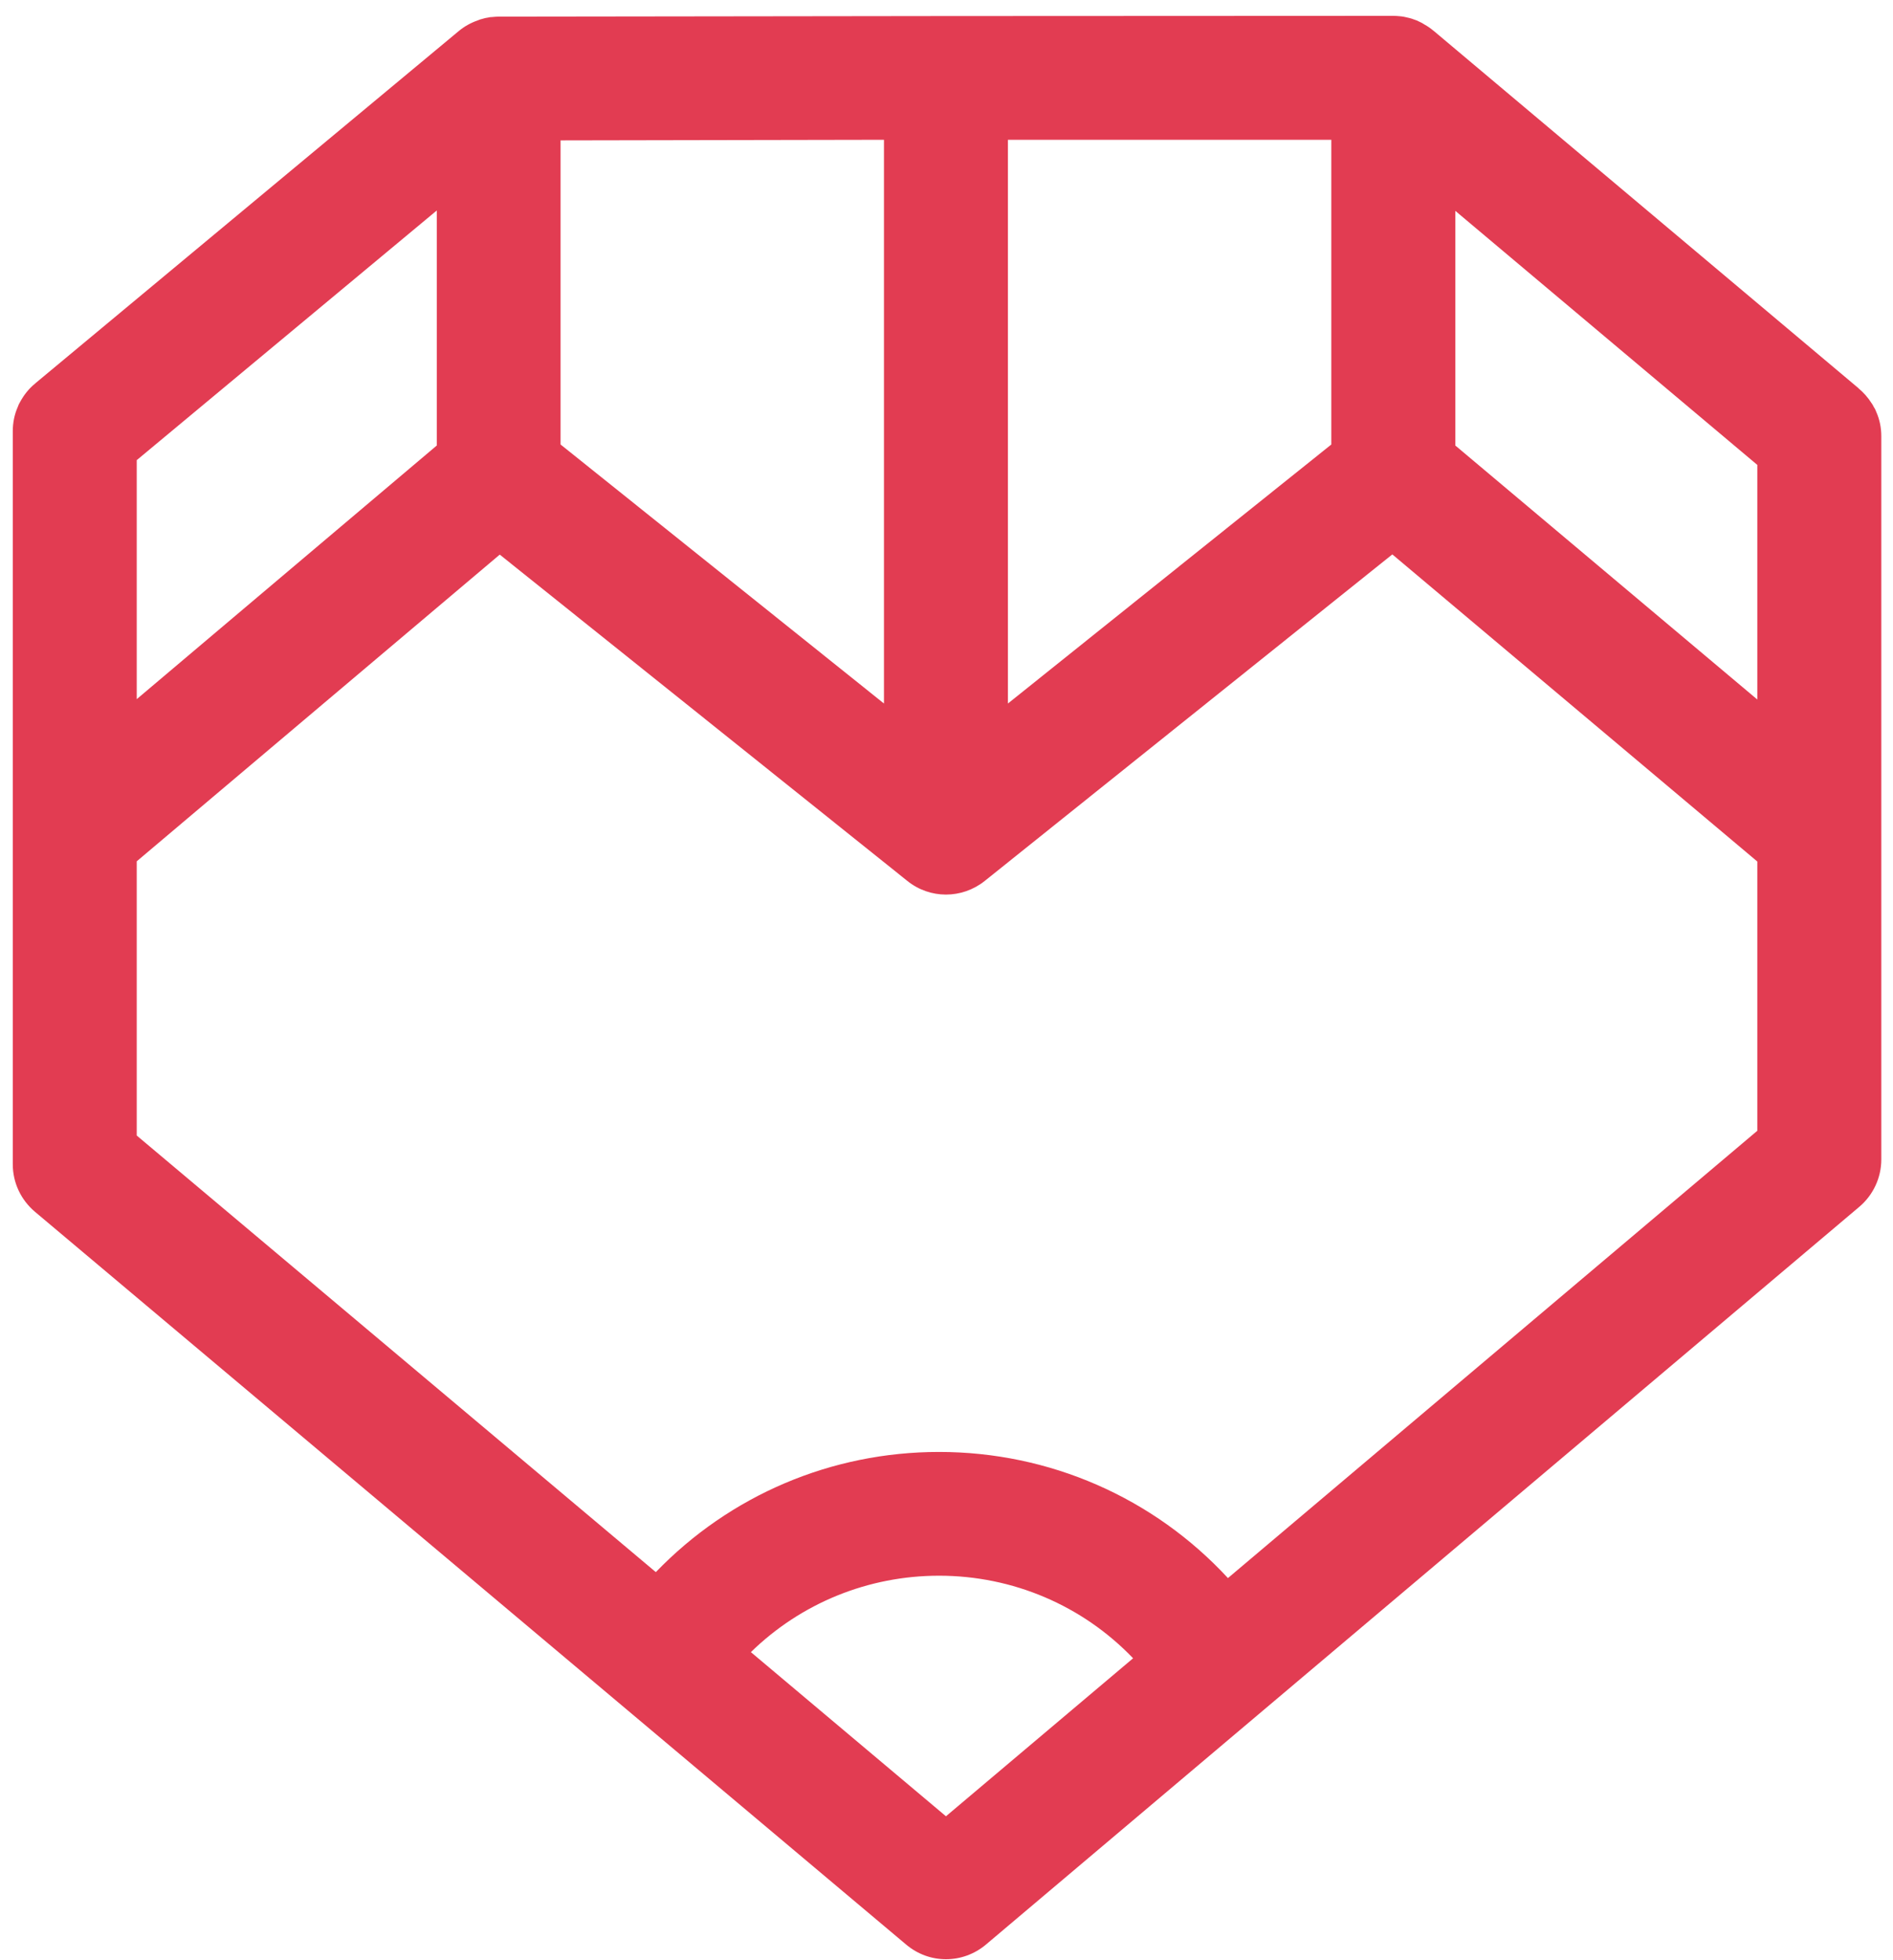 <svg width="56" height="58" viewBox="0 0 56 58" fill="none" xmlns="http://www.w3.org/2000/svg">
<g clip-path="url(#clip0)">
<path d="M51.986 20.698L43.052 13.182V6.239L51.986 13.756V20.698ZM51.986 33.458L36.326 46.693C34.123 44.309 31.042 42.961 27.779 42.961C24.591 42.961 21.592 44.244 19.401 46.517L4.045 33.599V25.485L14.784 16.41L26.841 26.065C27.509 26.604 28.458 26.604 29.132 26.065L41.189 16.404L51.986 25.491V33.458ZM27.984 53.741L22.213 48.884C23.695 47.437 25.681 46.623 27.779 46.623C29.964 46.623 32.026 47.507 33.52 49.066L27.984 53.741ZM4.045 13.615L12.921 6.228V13.182L4.045 20.687V13.615ZM16.583 4.154L26.15 4.136V20.816L16.583 13.152V4.154ZM29.817 4.136H39.384V13.152L29.817 20.816V4.136ZM55.507 12.192C55.49 12.145 55.466 12.092 55.437 12.051C55.413 11.998 55.384 11.951 55.349 11.905C55.308 11.84 55.261 11.776 55.208 11.717C55.197 11.7 55.185 11.688 55.173 11.676C55.121 11.618 55.062 11.559 54.998 11.506L54.968 11.477L42.413 0.914L42.396 0.902C42.314 0.832 42.226 0.773 42.132 0.721C42.091 0.691 42.044 0.668 41.992 0.644C41.939 0.615 41.88 0.592 41.822 0.574C41.781 0.557 41.739 0.545 41.693 0.533C41.646 0.521 41.593 0.51 41.54 0.498C41.493 0.492 41.447 0.48 41.406 0.48C41.347 0.475 41.283 0.469 41.218 0.469L27.984 0.475L14.749 0.492C14.685 0.492 14.626 0.498 14.562 0.504C14.515 0.504 14.474 0.51 14.433 0.521C14.38 0.527 14.327 0.539 14.274 0.557C14.228 0.568 14.181 0.58 14.134 0.603C13.929 0.674 13.741 0.779 13.577 0.914L1.058 11.331L1.04 11.348C0.852 11.5 0.706 11.688 0.595 11.893C0.565 11.94 0.542 11.992 0.524 12.045C0.425 12.268 0.378 12.514 0.378 12.76V34.449C0.378 34.993 0.618 35.503 1.034 35.855L26.806 57.537C27.146 57.824 27.562 57.971 27.984 57.971C28.405 57.971 28.827 57.824 29.167 57.537L55.003 35.708C55.413 35.362 55.654 34.847 55.654 34.308V12.906C55.654 12.66 55.607 12.42 55.507 12.192Z" fill="#E23C52"/>
</g>
<defs>
<clipPath id="clip0">
<rect width="55.68" height="58" fill="white" transform="translate(0.16)"/>
</clipPath>
</defs>
</svg>
